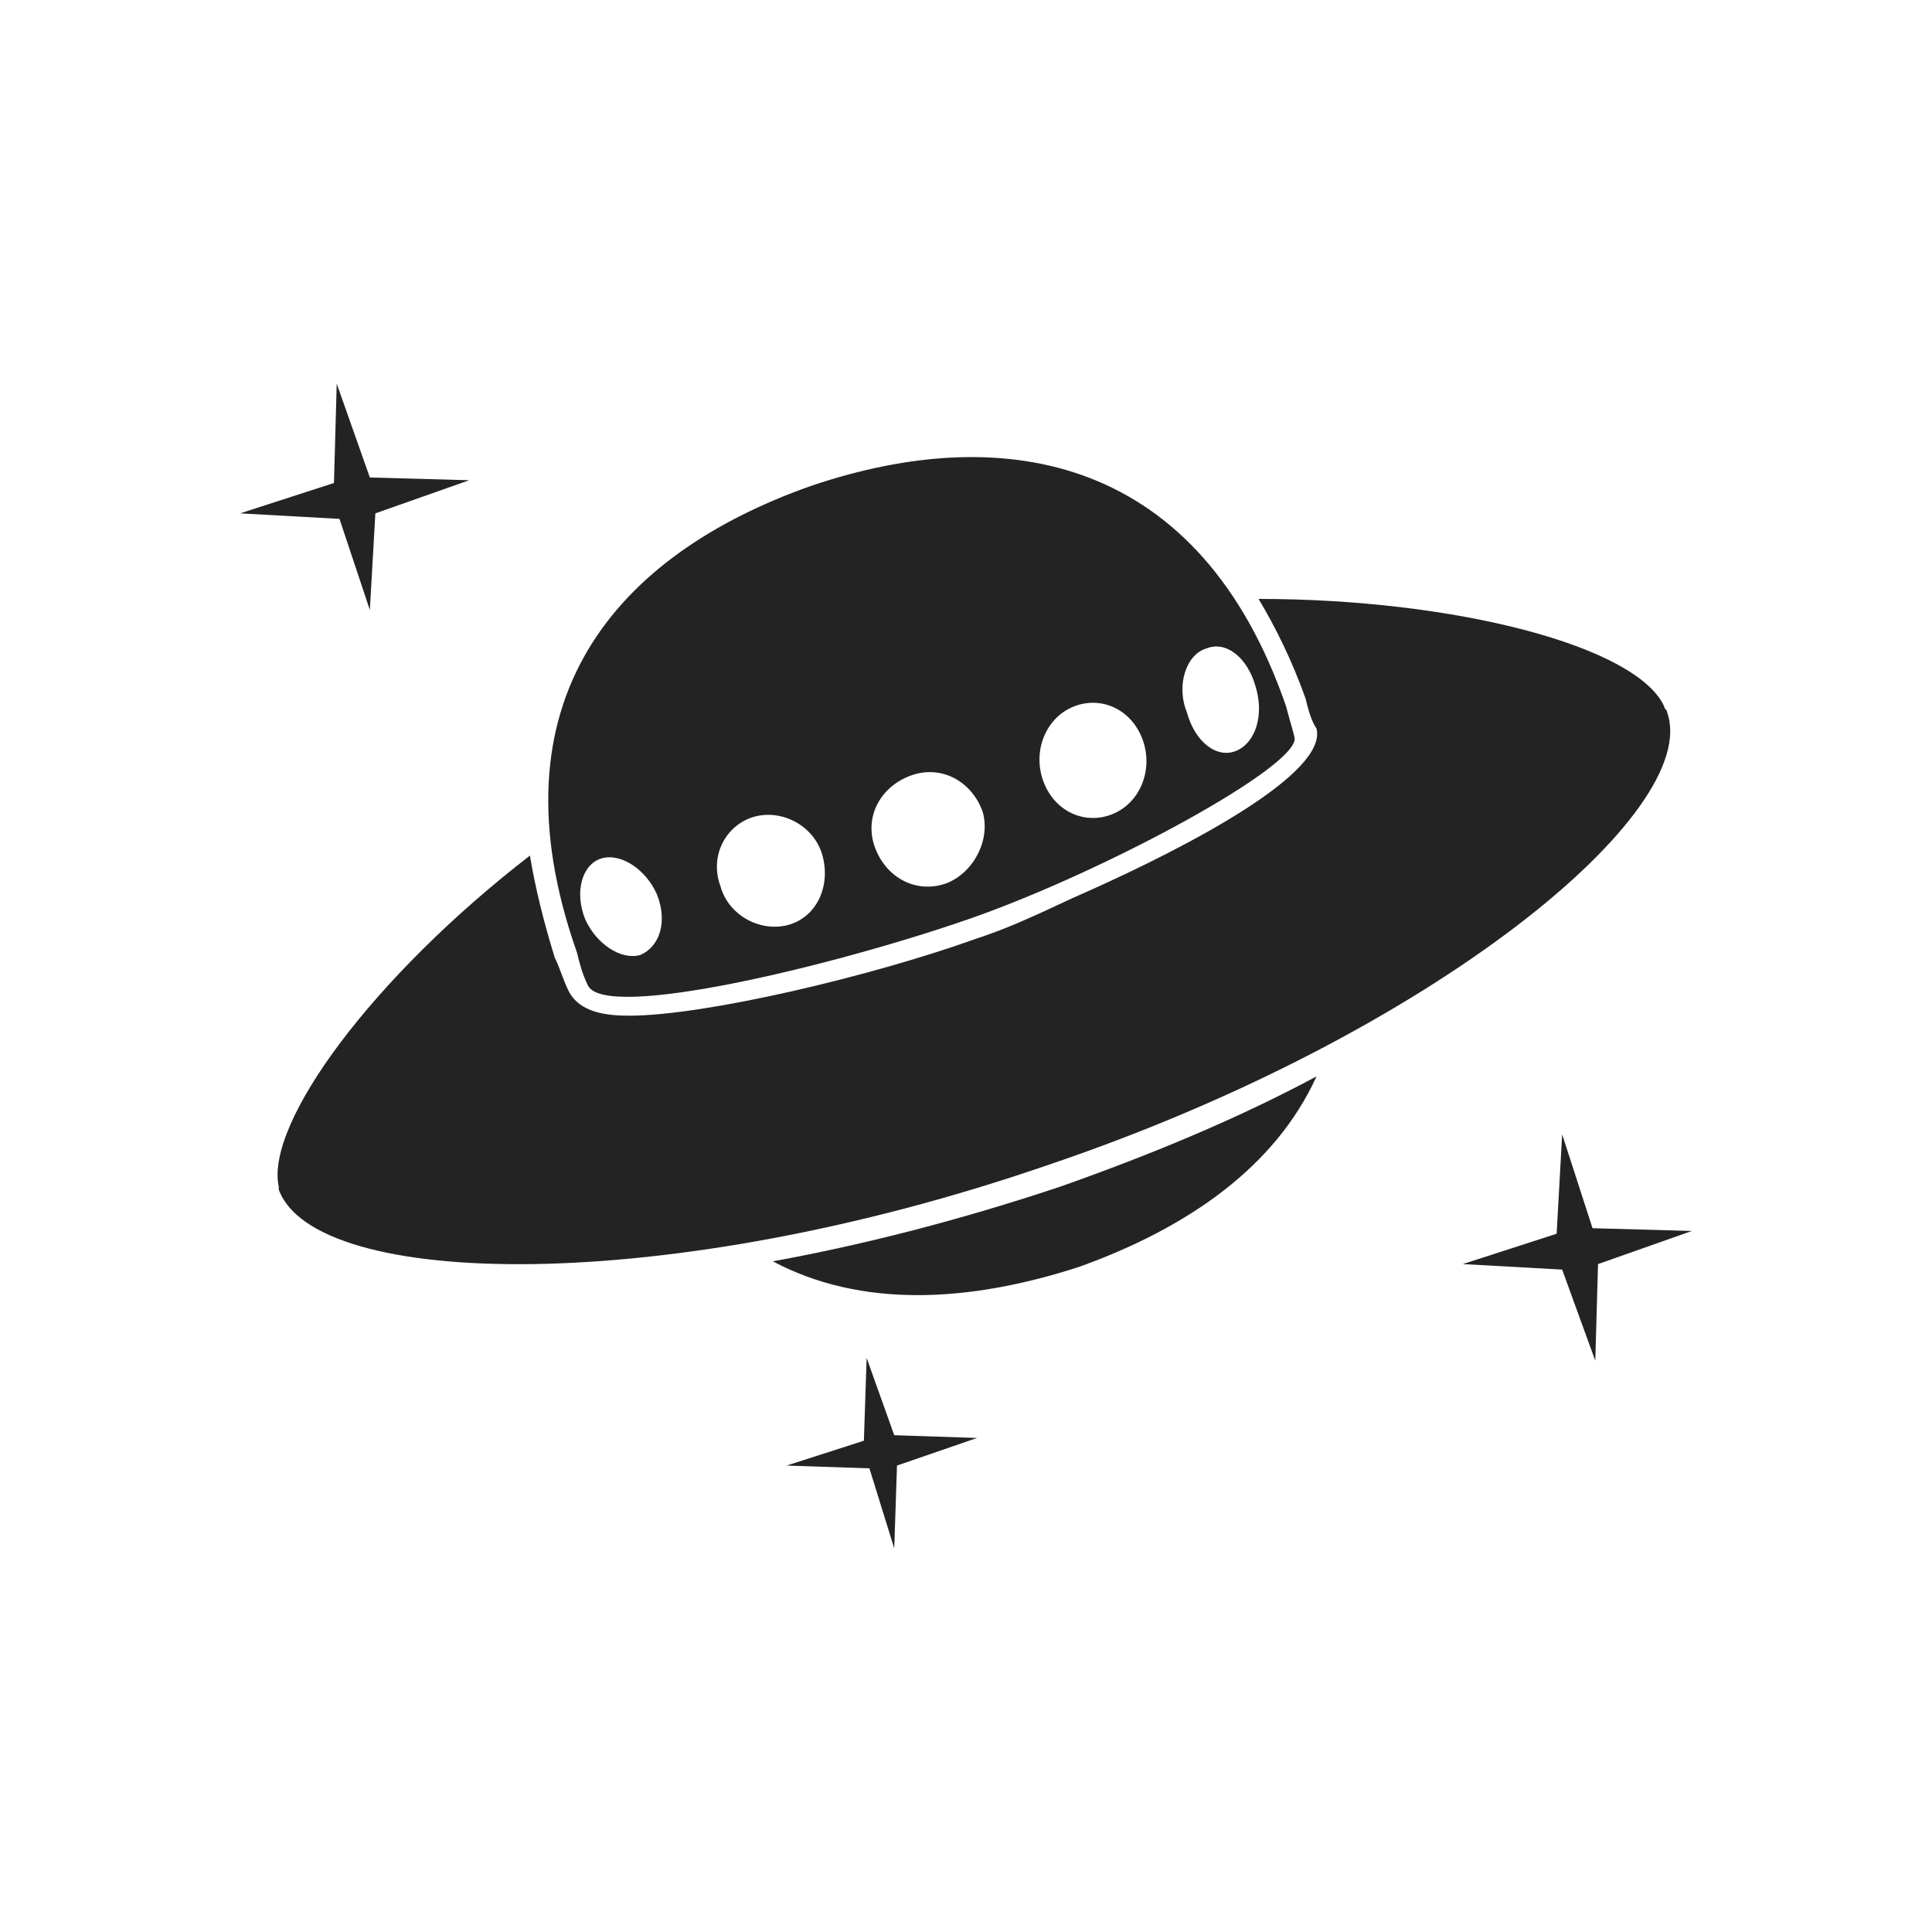 <svg version="1.1" xmlns="http://www.w3.org/2000/svg" xmlns:xlink="http://www.w3.org/1999/xlink" x="0px" y="0px"
	 viewBox="0 0 70 70" style="enable-background:new 0 0 70 70;" xml:space="preserve">
<style type="text/css">
	.st0{fill:#232323;}
</style>
<g>
	<polygon class="st0" points="13.4,22.1 13.6,18.6 17,17.4 13.4,17.3 12.2,13.9 12.1,17.5 8.7,18.6 12.3,18.8 	"/>
	<polygon class="st0" points="57.7,44.5 56.6,41.1 56.4,44.7 53,45.8 56.6,46 57.8,49.3 57.9,45.8 61.3,44.6 	"/>
	<polygon class="st0" points="31.4,49.2 31.3,52.2 28.5,53.1 31.5,53.2 32.4,56.1 32.5,53.1 35.4,52.1 32.4,52 	"/>
	<path class="st0" d="M28,45.7c3.2,1.7,7.1,1.5,11.1,0.2c3.9-1.4,7.1-3.6,8.6-6.9c-2.8,1.5-5.9,2.8-9.3,4
		C34.8,44.2,31.3,45.1,28,45.7z"/>
	<path class="st0" d="M60.4,25.8C60.4,25.8,60.4,25.8,60.4,25.8C60.4,25.8,60.4,25.7,60.4,25.8c0-0.1-0.1-0.1-0.1-0.2c0,0,0,0,0,0
		c-1-2.2-7.6-3.9-14.7-3.9c0.6,1,1.2,2.2,1.7,3.6c0.1,0.4,0.2,0.8,0.4,1.1c0.4,1.6-4.5,4.2-8.3,5.9c-0.7,0.3-1.5,0.7-2.2,1
		c-0.9,0.4-1.5,0.6-1.8,0.7c-3.9,1.4-9.9,2.8-12.6,2.8c-0.8,0-1.8-0.1-2.2-0.9c-0.2-0.4-0.3-0.8-0.5-1.2c-0.4-1.3-0.7-2.5-0.9-3.7
		c-5.7,4.4-9.6,9.7-9.1,12c0,0,0,0,0,0c0,0,0,0.1,0,0.1c0,0,0,0,0,0c0,0,0,0,0,0c1.3,3.6,14,3.9,27.9-0.9
		C51.9,37.5,61.7,29.4,60.4,25.8z"/>
	<path class="st0" d="M21.3,35.7c0.6,1.3,8.9-0.7,13.8-2.4c4.9-1.7,12.1-5.6,11.8-6.6c-0.1-0.4-0.2-0.7-0.3-1.1
		c-3.1-9-10.1-10.4-17.2-8c-7.1,2.5-11.7,7.8-8.5,16.9C21,34.9,21.1,35.3,21.3,35.7z M43.7,23.5c0.7-0.3,1.5,0.3,1.8,1.4
		c0.3,1,0,2-0.7,2.3c-0.7,0.3-1.5-0.3-1.8-1.4C42.6,24.8,43,23.7,43.7,23.5z M28.6,33.5c-1,0.3-2.2-0.3-2.5-1.4
		c-0.4-1.1,0.2-2.2,1.2-2.5c1-0.3,2.2,0.3,2.5,1.4C30.1,32.1,29.6,33.2,28.6,33.5z M34.3,32c-1.1,0.4-2.2-0.2-2.6-1.3
		c-0.4-1.1,0.2-2.2,1.3-2.6c1.1-0.4,2.2,0.2,2.6,1.3C35.9,30.4,35.3,31.6,34.3,32z M38.9,25.6c1-0.4,2.1,0.1,2.5,1.2
		c0.4,1.1-0.1,2.3-1.1,2.7c-1,0.4-2.1-0.1-2.5-1.2C37.4,27.2,37.9,26,38.9,25.6z M21.8,31.1c0.7-0.2,1.6,0.4,2,1.3
		c0.4,1,0.1,1.9-0.6,2.2c-0.7,0.2-1.6-0.4-2-1.3C20.8,32.3,21.1,31.3,21.8,31.1z"/>
</g>
</svg>
